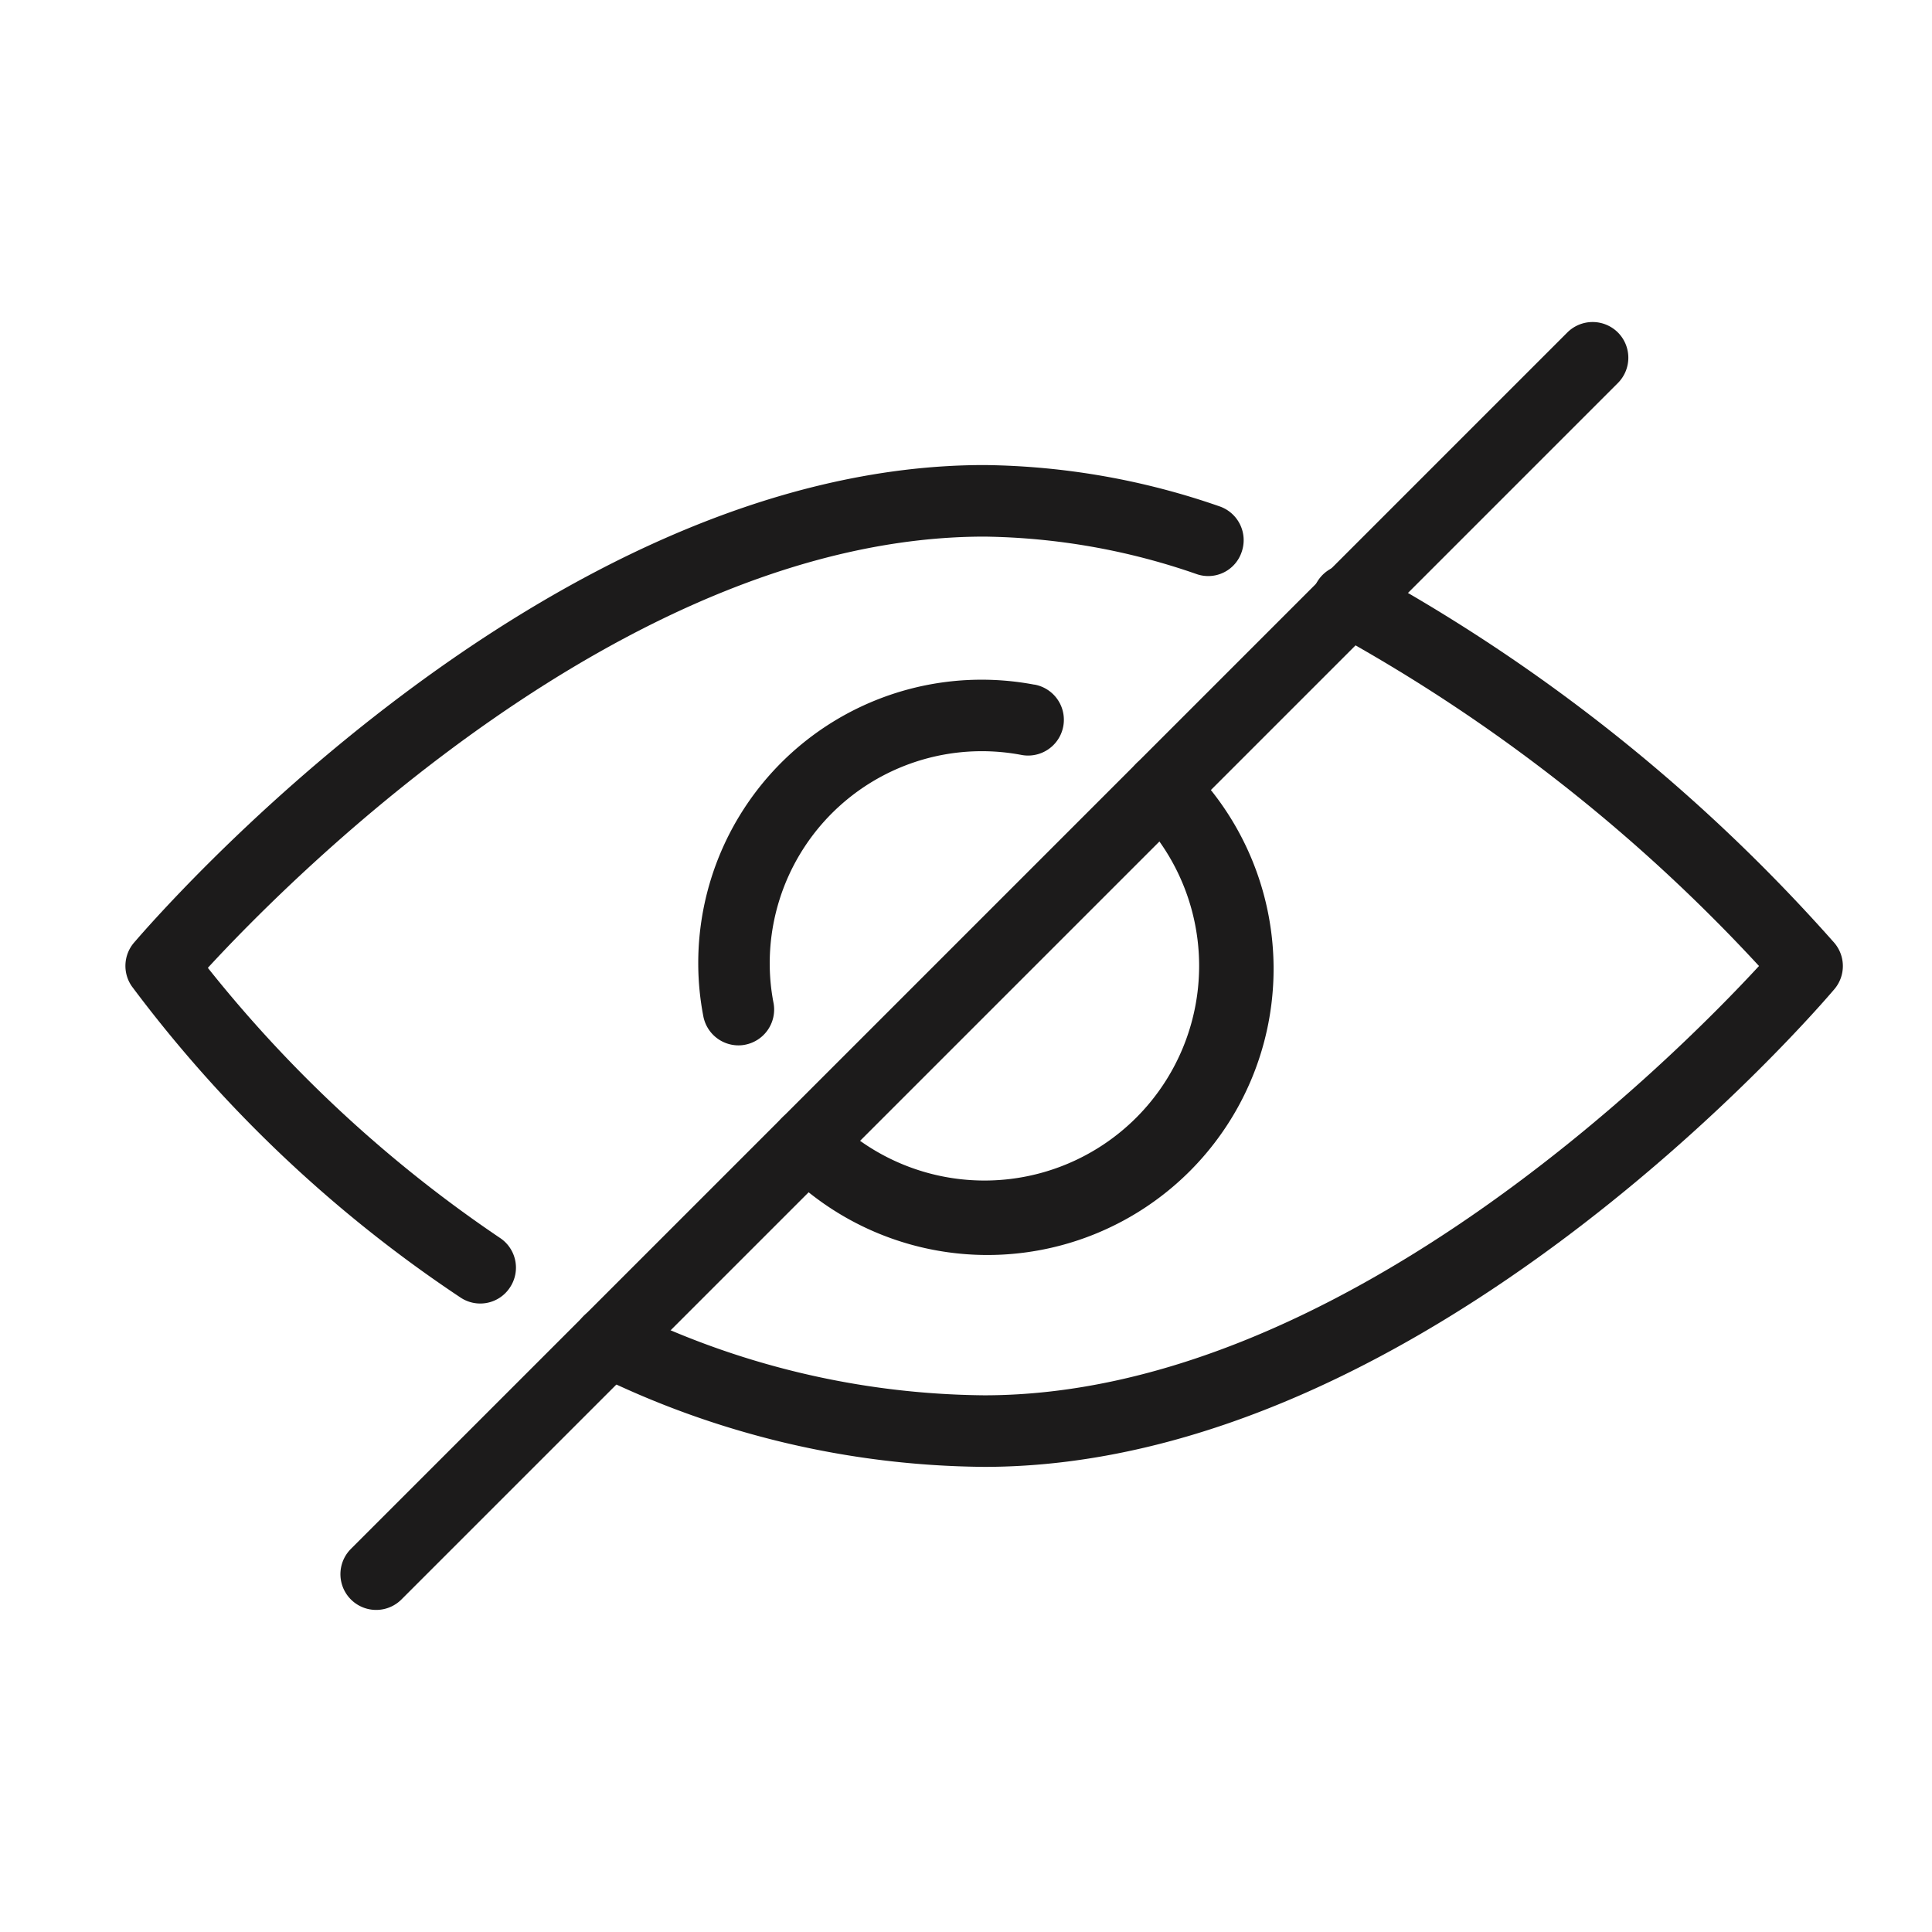 <svg xmlns="http://www.w3.org/2000/svg" width="24" height="24" viewBox="0 0 24 24"><defs><style>.a{fill:#fff;stroke:#707070;opacity:0;}.b{fill:#1c1b1b;}.c{stroke:none;}.d{fill:none;}</style></defs><g transform="translate(-1213 -550)"><g class="a" transform="translate(1213 550)"><rect class="c" width="24" height="24"/><rect class="d" x="0.5" y="0.5" width="23" height="23"/></g><g transform="translate(1214.563 489.992)"><g transform="translate(8.022 69.363)"><g transform="translate(0 0)"><path class="b" d="M197.708,192.672a.444.444,0,0,0-.628.628,2.666,2.666,0,1,1-3.771,3.771.444.444,0,1,0-.628.628,3.555,3.555,0,1,0,5.027-5.027Z" transform="translate(-192.55 -192.542)"/></g></g><g transform="translate(7.111 68.452)"><g transform="translate(0 0)"><path class="b" d="M174.843,170.72a3.52,3.52,0,0,0-4.175,3.494,3.48,3.48,0,0,0,.062.62.445.445,0,0,0,.436.367.4.4,0,0,0,.078-.007.445.445,0,0,0,.36-.515,2.578,2.578,0,0,1-.048-.465,2.635,2.635,0,0,1,3.132-2.62.444.444,0,0,0,.155-.875Z" transform="translate(-170.668 -170.659)"/></g></g><g transform="translate(5.559 67.027)"><path class="b" d="M149.1,141.155a21.59,21.59,0,0,0-5.821-4.643.445.445,0,1,0-.408.79,20.887,20.887,0,0,1,5.293,4.14c-1.06,1.148-5.229,5.333-9.625,5.333a10.248,10.248,0,0,1-4.469-1.071.444.444,0,1,0-.386.8,11.115,11.115,0,0,0,4.855,1.16c5.476,0,10.356-5.692,10.562-5.935A.444.444,0,0,0,149.1,141.155Z" transform="translate(-133.435 -136.461)"/></g><g transform="translate(0 65.785)"><g transform="translate(0 0)"><path class="b" d="M13.583,107.171a9.178,9.178,0,0,0-2.916-.512C5.19,106.659.31,112.351.1,112.594a.444.444,0,0,0-.025.541A16.5,16.5,0,0,0,4.157,117a.441.441,0,0,0,.615-.125.443.443,0,0,0-.124-.615,16.254,16.254,0,0,1-3.629-3.355c1.023-1.111,5.22-5.357,9.648-5.357a8.319,8.319,0,0,1,2.633.465.438.438,0,0,0,.563-.279A.444.444,0,0,0,13.583,107.171Z" transform="translate(0 -106.659)"/></g></g><g transform="translate(2.666 64.008)"><g transform="translate(0 0)"><path class="b" d="M79.865,64.138a.445.445,0,0,0-.628,0L64.126,79.249a.444.444,0,0,0,.628.628L79.865,64.766A.445.445,0,0,0,79.865,64.138Z" transform="translate(-63.996 -64.008)"/></g></g></g></g></svg>
